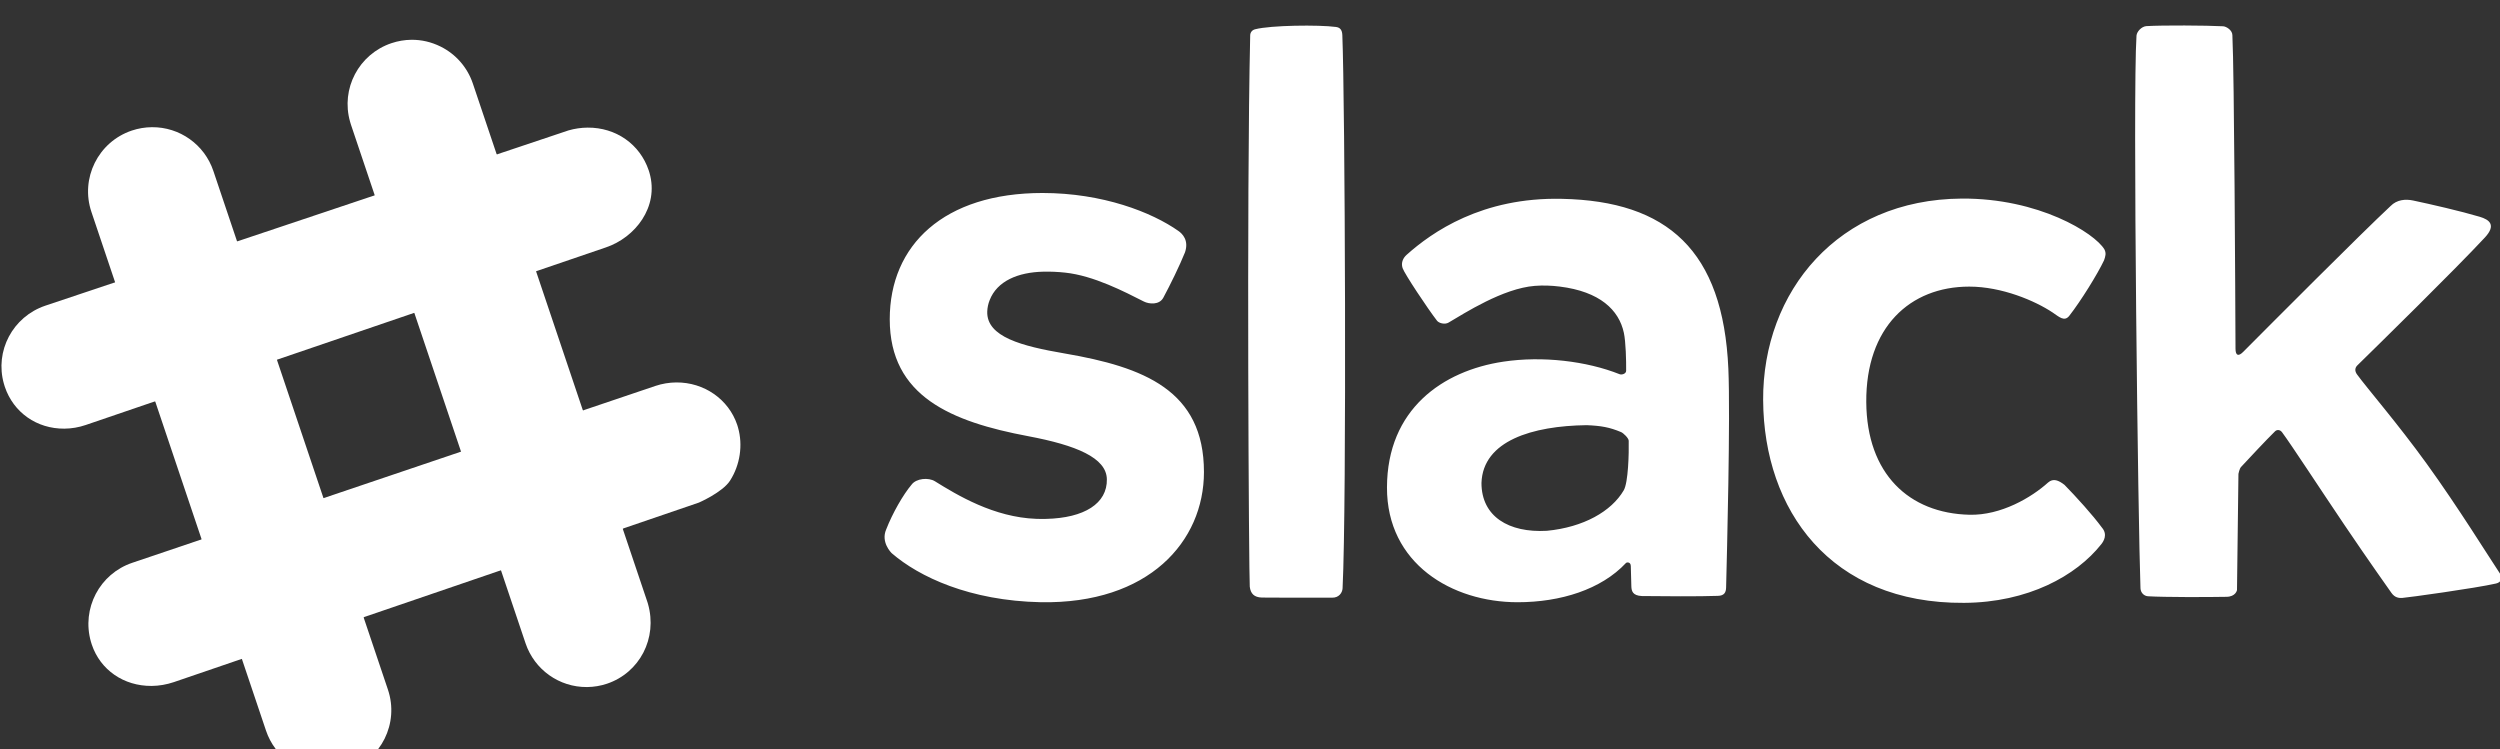 <?xml version="1.0" encoding="utf-8"?>
<!-- Generator: Adobe Illustrator 16.0.0, SVG Export Plug-In . SVG Version: 6.00 Build 0)  -->
<!DOCTYPE svg PUBLIC "-//W3C//DTD SVG 1.1//EN" "http://www.w3.org/Graphics/SVG/1.1/DTD/svg11.dtd">
<svg version="1.1" id="Layer_1" xmlns="http://www.w3.org/2000/svg" xmlns:xlink="http://www.w3.org/1999/xlink" x="0px" y="0px"
	 width="2500px" height="749px" viewBox="0 0 2500 749" enable-background="new 0 0 2500 749" xml:space="preserve">
<rect x="0" y="0" width="2500" height="749" fill="#333333" stroke="none"/>
<title>background</title>
<title>Layer 1</title>
<path fill="#FFFFFF" d="M889.742,319.286c0-74.365,54.221-126.292,152.755-126.292c60.122,0,109.318,19.196,135.972,38
	c3.814,2.685,10.619,9.199,6.539,21.313c-5.229,13.048-14.819,32.671-21.7,45.418c-4.005,7.428-14.232,6.449-19.472,3.794
	c-18.985-9.62-50.125-25.896-78.73-28.896c-7.244-0.789-14.531-1.104-21.816-0.944c-25.192,0.563-46.24,9.31-53.653,28.531
	c-1.452,3.637-2.262,7.499-2.394,11.412c-0.692,25.329,34.558,34.488,77.261,41.825c79.389,13.601,139.45,36.876,139.45,118.588
	c0,69.392-55.148,132.104-163.203,130.182c-71.233-1.44-121.77-25.51-148.85-48.866c-0.924-0.793-11.232-11.291-5.707-23.918
	c6.324-16.255,16.998-34.884,25.374-44.775c4.657-6.354,16.948-7.362,23.337-3.402c22.322,13.871,59.058,36.113,101.404,37.589
	c3.343,0.115,6.654,0.135,9.906,0.05c38.091-0.924,61.137-15.367,60.654-39.696c-0.411-21.435-30.613-33.956-78.706-43.02
	c-76.703-14.448-138.411-39.731-138.411-116.892 M1586.583,425.172c-54.09,0.708-103.684,15.492-105.114,57.764
	c-0.015,33.544,27.196,50.021,65.387,47.862c36.636-3.528,64.574-19.417,76.885-40.5c4.552-7.813,5.244-37.052,4.968-49.548
	c-0.07-2.66-5.329-7.693-7.633-8.662c-11.493-4.843-19.999-6.339-34.498-6.926 M1406.603,254.843
	c25.293-22.634,75.443-57.864,155.369-56.007c105.475,2.193,161.195,51.641,166.385,169.928
	c2.138,48.78-1.405,184.844-2.248,218.743c-0.126,4.863-1.771,8.226-8.326,8.352c-17.369,0.697-57.497,0.421-75.936,0.181
	c-9.305-0.452-10.384-5.069-10.504-9.902c-0.08-3.161-0.352-12.536-0.547-20.179c-0.105-4.056-3.915-3.94-4.888-2.901
	c-24.742,26.418-65.262,39.175-108.351,39.175c-65.492,0-130.784-38.527-130.583-114.824
	c0.201-78.139,55.605-116.682,116.471-125.77c38.974-5.802,82.906-0.643,116.174,12.576c2.129,0.854,6.475-0.381,6.51-3.397
	c0.135-9.957-0.347-28.932-2.259-37.925c-4.883-22.915-23.999-41.353-64.157-46.322c-8.271-1.019-16.596-1.355-24.932-0.692
	c-31.923,2.509-70.34,27.401-86.249,36.721c-3.744,2.188-9.605,0.587-11.503-1.857c-9.284-11.994-32.62-47.074-34.457-52.68
	c-1.837-5.591,0.753-10.298,4.02-13.239L1406.603,254.843L1406.603,254.843z M1763.135,400.301
	c-0.627-108.979,75.304-200.913,198.6-201.721c76.934-0.501,132.826,34.377,142.682,50.828c2.003,3.864,0.974,7.091-0.411,10.98
	c-6.514,13.751-22.965,40.319-34.688,55.375c-4.993,6.414-10.413,0.919-16.711-3.271c-17.48-11.644-50.692-25.881-83.379-25.881
	c-59.299,0.01-103.457,40.67-102.965,115.477c0.461,71.785,42.758,111.236,103.171,112.666c31.582,0.793,62.18-17.358,78.641-32.229
	c5.169-4.512,10.519-2.254,16.426,2.363c11.593,11.849,28.22,30.142,37.438,42.733c6.037,6.996,1.521,13.841-0.652,16.591
	c-25.013,31.652-73.321,58.291-137.252,58.652c-133.865,0.938-200.271-93.185-200.888-202.549 M2402.132,597.951
	c6.283-0.472,73.336-9.727,93.917-14.438c5.109-1.164,6.926-5.46,4.07-9.716c-11.492-17.234-41.709-66.175-73.356-109.986
	c-29.107-40.284-59.786-75.715-69.708-89.346c-2.418-3.313-2.288-6.574,0.347-9.144c18.875-18.469,97.827-95.879,127.511-127.848
	c11.493-12.436,4.593-17.786-5.169-20.691c-18.854-5.621-49.353-12.627-66.696-16.285c-7.313-1.546-16.119-1.004-22.514,5.57
	c-29.68,27.677-120.259,118.589-147.299,145.764c-4.868,4.903-7.703,3.814-7.729-3.191c-0.221-52.394-1.255-276.713-3.127-313.609
	c-0.13-4.878-5.997-8.582-9.304-8.757c-17.003-0.888-59.957-1.144-76.885-0.15c-4.742,0.537-9.274,5.37-9.686,9.455
	c-3.904,58.998,1.656,492.089,3.975,552.673c0.165,4.381,3.428,7.778,7.588,8.024c16.888,0.979,58.657,0.914,78.159,0.547
	c9.596,0,10.77-6.744,10.77-6.744l1.445-116.215c0,0,0.988-5.169,2.59-6.875c6.875-7.402,25.896-27.788,34.006-35.667
	c1.947-1.893,5.019-1.757,7.006,0.918c9.635,12.998,37.111,55.254,62.581,92.994c23.401,34.668,45.247,65.437,46.772,67.609
	c3.523,5.019,7.639,5.22,10.74,5.124v-0.015H2402.132z M1261.752,597.55c5.896,0.195,50.637,0.146,70.461,0.12
	c6.674,0.131,10.142-4.923,10.363-9.385c4.21-84.944,2.408-489.369-0.251-553.229c-0.222-5.521-2.585-7.593-6.354-8.095
	c-17.013-2.278-65.362-1.747-80.859,2.309c-3.031,0.788-4.817,3.091-4.913,6.052c-3.794,164.608-1.234,544.111-0.432,551.298
	c0.798,7.196,4.563,10.68,11.994,10.931H1261.752L1261.752,597.55z"/>
<path fill="#FFFFFF" d="M64.361,428.655c-27.572,0.211-50.928-16.22-59.54-41.865c-0.319-0.968-0.617-1.943-0.893-2.926
	c-9.385-32.841,8.813-67.198,41.428-78.199l523.133-175.263c6.212-1.797,12.64-2.736,19.106-2.791
	c28.305-0.221,52.303,16.571,61.126,42.758l0.782,2.529c9.786,34.207-14.528,64.739-43.661,74.525
	c-0.021,0.015-5.319,1.807-520.233,177.612C78.766,427.37,71.592,428.592,64.361,428.655z"/>
<path fill="#FFFFFF" d="M151.559,685.931c-27.788,0.201-51.224-15.999-59.736-41.277c-0.323-0.962-0.624-1.931-0.903-2.905
	c-9.515-33.233,8.662-67.951,41.388-78.967l523.153-176.869c6.76-2.258,13.741-3.412,20.762-3.478
	c27.863-0.211,52.344,16.812,60.98,42.376l0.803,2.66c5.054,17.67,2.068,37.528-7.979,53.201
	c-7.487,11.653-31.104,21.911-31.104,21.911L173.781,682.142c-7.162,2.425-14.661,3.707-22.222,3.8V685.931z"/>
<path fill="#FFFFFF" d="M587.048,687.05c-27.817,0.268-52.646-17.404-61.502-43.776L350.951,124.657l-0.873-2.911
	c-9.46-33.072,8.732-67.57,41.337-78.561c6.524-2.193,13.27-3.337,20.06-3.397c10.087-0.075,19.848,2.198,29.042,6.74
	c15.296,7.564,26.944,20.916,32.364,37.097l174.581,518.571l0.507,1.666c9.806,34.337-8.346,68.854-40.951,79.846
	C600.576,685.859,593.838,686.987,587.048,687.05L587.048,687.05z"/>
<path fill="#FFFFFF" d="M327.524,774.403c-27.834,0.265-52.673-17.423-61.527-43.813L91.447,211.994
	c-11.359-33.601,6.672-70.048,40.273-81.407c0.044-0.015,0.087-0.029,0.131-0.044c6.45-2.156,13.198-3.288,19.999-3.353
	c27.823-0.275,52.657,17.399,61.513,43.777l174.555,518.617c11.359,33.601-6.672,70.048-40.273,81.406
	c-0.059,0.02-0.118,0.04-0.176,0.06c-6.438,2.157-13.175,3.287-19.964,3.348h0.02V774.403z"/>
<path fill="#FFFFFF" d="M500.976,570.259l121.739-41.624l-39.797-118.187l-121.881,41.187L500.976,570.259z"/>
<path fill="#FFFFFF" d="M241.853,658.855l121.73-41.618l-40.098-119.091L201.634,539.35L241.853,658.855z"/>
<path fill="#FFFFFF" d="M414.305,312.827l121.75-41.569l-39.33-116.807l-121.976,40.866L414.305,312.827z"/>
<path fill="#FFFFFF" d="M155.152,401.304l121.75-41.568L237.09,241.438l-121.976,40.861L155.152,401.304z"/>
</svg>
